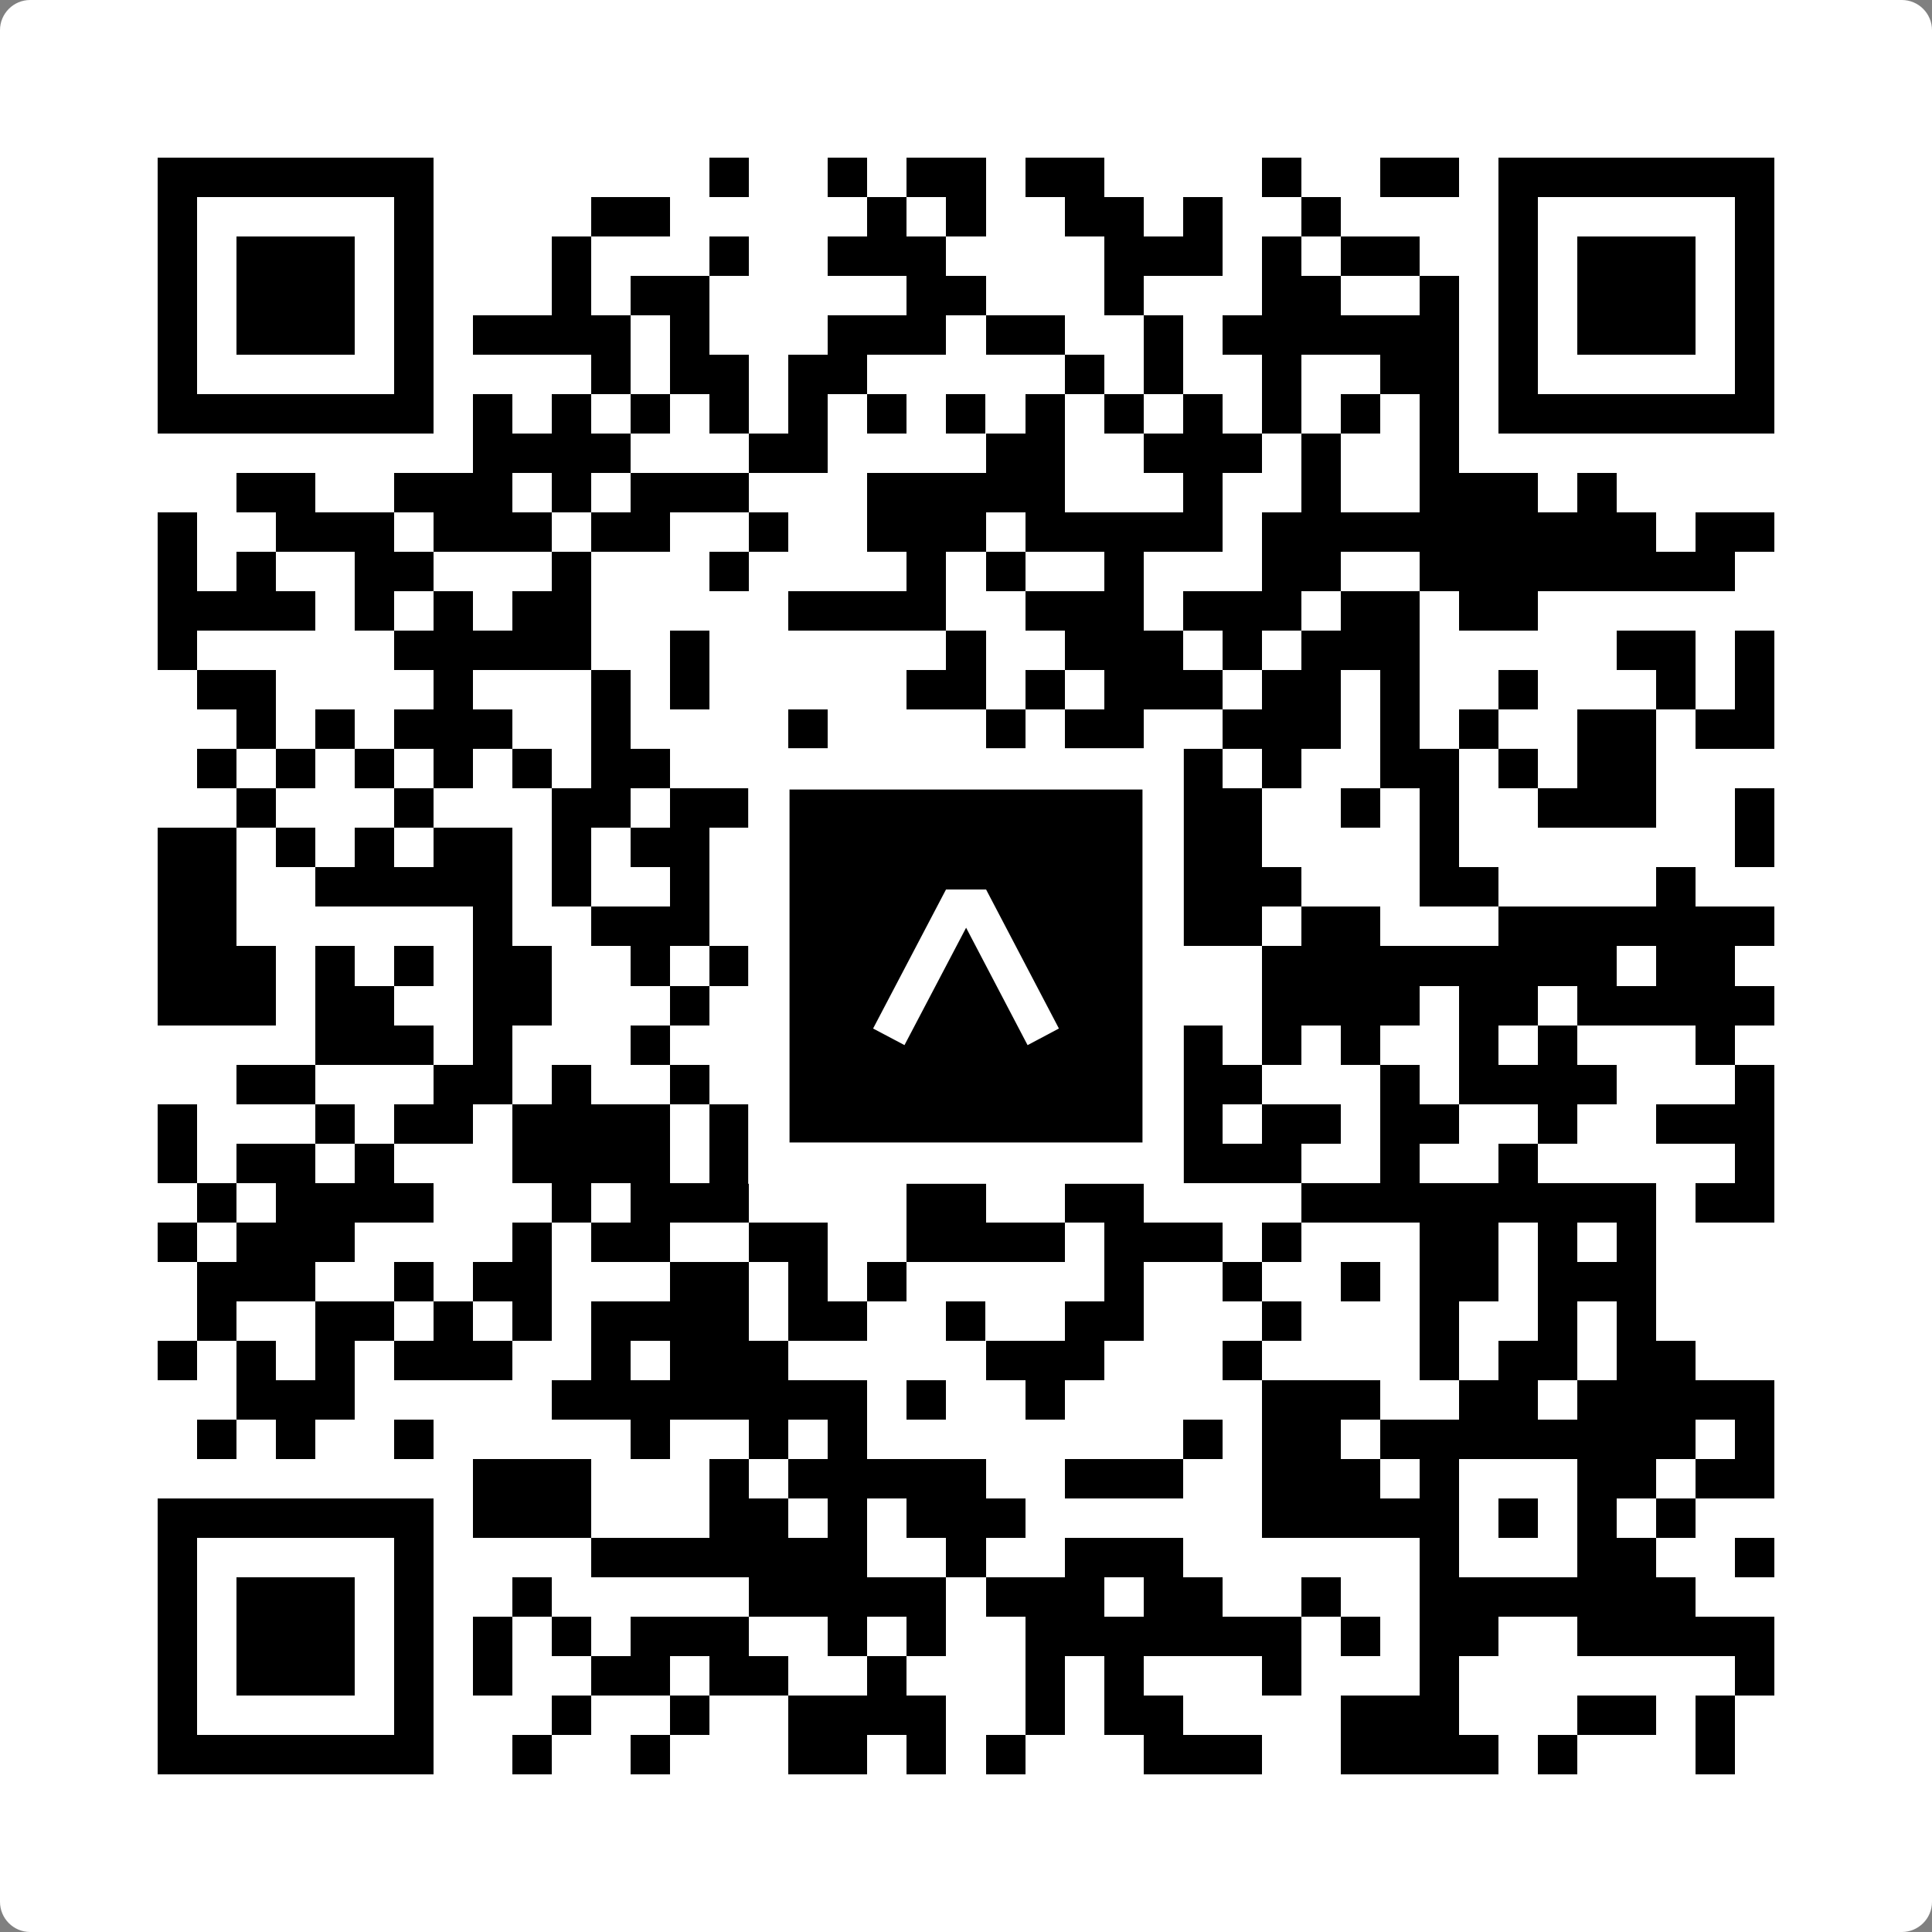 <svg width="512" height="512" viewBox="0 0 512 512" fill="none" xmlns="http://www.w3.org/2000/svg">
    <rect x="0" y="0" width="512" height="512" fill="#808080" stroke="none"/>
    <path d="M0 8C0 3.582 3.582 0 8 0H504C508.418 0 512 3.582 512 8V504C512 508.418 508.418 512 504 512H8C3.582 512 0 508.418 0 504V8Z" fill="white"/>
    <svg xmlns="http://www.w3.org/2000/svg" viewBox="0 0 49 49" shape-rendering="crispEdges" height="512" width="512" x="0" y="0"><path stroke="#000000" d="M4 4.5h7m7 0h1m2 0h1m1 0h2m1 0h2m4 0h1m2 0h2m1 0h7M4 5.5h1m5 0h1m4 0h2m5 0h1m1 0h1m2 0h2m1 0h1m2 0h1m4 0h1m5 0h1M4 6.5h1m1 0h3m1 0h1m3 0h1m3 0h1m2 0h3m4 0h3m1 0h1m1 0h2m2 0h1m1 0h3m1 0h1M4 7.5h1m1 0h3m1 0h1m3 0h1m1 0h2m5 0h2m3 0h1m3 0h2m2 0h1m1 0h1m1 0h3m1 0h1M4 8.5h1m1 0h3m1 0h1m1 0h4m1 0h1m3 0h3m1 0h2m2 0h1m1 0h6m1 0h1m1 0h3m1 0h1M4 9.5h1m5 0h1m4 0h1m1 0h2m1 0h2m5 0h1m1 0h1m2 0h1m2 0h2m1 0h1m5 0h1M4 10.5h7m1 0h1m1 0h1m1 0h1m1 0h1m1 0h1m1 0h1m1 0h1m1 0h1m1 0h1m1 0h1m1 0h1m1 0h1m1 0h1m1 0h7M12 11.5h4m3 0h2m4 0h2m2 0h3m1 0h1m2 0h1M6 12.5h2m2 0h3m1 0h1m1 0h3m3 0h5m3 0h1m2 0h1m2 0h3m1 0h1M4 13.5h1m2 0h3m1 0h3m1 0h2m2 0h1m2 0h3m1 0h5m1 0h10m1 0h2M4 14.5h1m1 0h1m2 0h2m3 0h1m3 0h1m4 0h1m1 0h1m2 0h1m3 0h2m2 0h8M4 15.5h4m1 0h1m1 0h1m1 0h2m5 0h4m2 0h3m1 0h3m1 0h2m1 0h2M4 16.5h1m5 0h5m2 0h1m6 0h1m2 0h3m1 0h1m1 0h3m5 0h2m1 0h1M5 17.5h2m4 0h1m3 0h1m1 0h1m5 0h2m1 0h1m1 0h3m1 0h2m1 0h1m2 0h1m3 0h1m1 0h1M6 18.5h1m1 0h1m1 0h3m2 0h1m4 0h1m4 0h1m1 0h2m2 0h3m1 0h1m1 0h1m2 0h2m1 0h2M5 19.5h1m1 0h1m1 0h1m1 0h1m1 0h1m1 0h2m2 0h2m7 0h3m1 0h1m2 0h2m1 0h1m1 0h2M6 20.5h1m3 0h1m3 0h2m1 0h3m2 0h1m1 0h1m2 0h5m2 0h1m1 0h1m2 0h3m2 0h1M4 21.5h2m1 0h1m1 0h1m1 0h2m1 0h1m1 0h2m3 0h1m3 0h1m2 0h4m4 0h1m7 0h1M4 22.5h2m2 0h5m1 0h1m2 0h1m1 0h2m2 0h3m3 0h4m3 0h2m4 0h1M4 23.5h2m6 0h1m2 0h3m1 0h3m2 0h1m3 0h1m1 0h2m1 0h2m3 0h7M4 24.5h3m1 0h1m1 0h1m1 0h2m2 0h1m1 0h2m1 0h2m1 0h1m2 0h1m1 0h1m2 0h9m1 0h2M4 25.5h3m1 0h2m2 0h2m3 0h1m1 0h4m3 0h1m1 0h1m3 0h4m1 0h2m1 0h5M8 26.5h3m1 0h1m3 0h1m2 0h2m3 0h2m4 0h1m1 0h1m1 0h1m2 0h1m1 0h1m3 0h1M6 27.5h2m3 0h2m1 0h1m2 0h1m2 0h1m1 0h5m1 0h1m1 0h2m3 0h1m1 0h4m3 0h1M4 28.5h1m3 0h1m1 0h2m1 0h4m1 0h2m3 0h1m1 0h2m2 0h2m1 0h2m1 0h2m2 0h1m2 0h3M4 29.5h1m1 0h2m1 0h1m3 0h4m1 0h1m2 0h3m3 0h6m2 0h1m2 0h1m5 0h1M5 30.5h1m1 0h4m3 0h1m1 0h3m4 0h2m2 0h2m4 0h9m1 0h2M4 31.5h1m1 0h3m4 0h1m1 0h2m2 0h2m2 0h4m1 0h3m1 0h1m3 0h2m1 0h1m1 0h1M5 32.5h3m2 0h1m1 0h2m3 0h2m1 0h1m1 0h1m5 0h1m2 0h1m2 0h1m1 0h2m1 0h3M5 33.5h1m2 0h2m1 0h1m1 0h1m1 0h4m1 0h2m2 0h1m2 0h2m3 0h1m3 0h1m2 0h1m1 0h1M4 34.5h1m1 0h1m1 0h1m1 0h3m2 0h1m1 0h3m5 0h3m3 0h1m4 0h1m1 0h2m1 0h2M6 35.5h3m5 0h8m1 0h1m2 0h1m5 0h3m2 0h2m1 0h5M5 36.5h1m1 0h1m2 0h1m5 0h1m2 0h1m1 0h1m8 0h1m1 0h2m1 0h8m1 0h1M12 37.5h3m3 0h1m1 0h5m2 0h3m2 0h3m1 0h1m3 0h2m1 0h2M4 38.5h7m1 0h3m3 0h2m1 0h1m1 0h3m6 0h5m1 0h1m1 0h1m1 0h1M4 39.5h1m5 0h1m4 0h7m2 0h1m2 0h3m6 0h1m3 0h2m2 0h1M4 40.5h1m1 0h3m1 0h1m2 0h1m5 0h5m1 0h3m1 0h2m2 0h1m2 0h7M4 41.5h1m1 0h3m1 0h1m1 0h1m1 0h1m1 0h3m2 0h1m1 0h1m2 0h7m1 0h1m1 0h2m2 0h5M4 42.5h1m1 0h3m1 0h1m1 0h1m2 0h2m1 0h2m2 0h1m3 0h1m1 0h1m3 0h1m3 0h1m7 0h1M4 43.5h1m5 0h1m3 0h1m2 0h1m2 0h4m2 0h1m1 0h2m4 0h3m3 0h2m1 0h1M4 44.5h7m2 0h1m2 0h1m3 0h2m1 0h1m1 0h1m3 0h3m2 0h4m1 0h1m3 0h1"/></svg>

    <rect x="203.755" y="203.755" width="104.49" height="104.49" fill="black" stroke="white" stroke-width="10.949"/>
    <svg x="203.755" y="203.755" width="104.49" height="104.49" viewBox="0 0 116 116" fill="none" xmlns="http://www.w3.org/2000/svg">
      <path d="M63.911 35.496L52.114 35.496L30.667 76.393L39.902 81.271L58.033 46.739L76.117 81.283L85.333 76.385L63.911 35.496Z" fill="white"/>
    </svg>
  </svg>